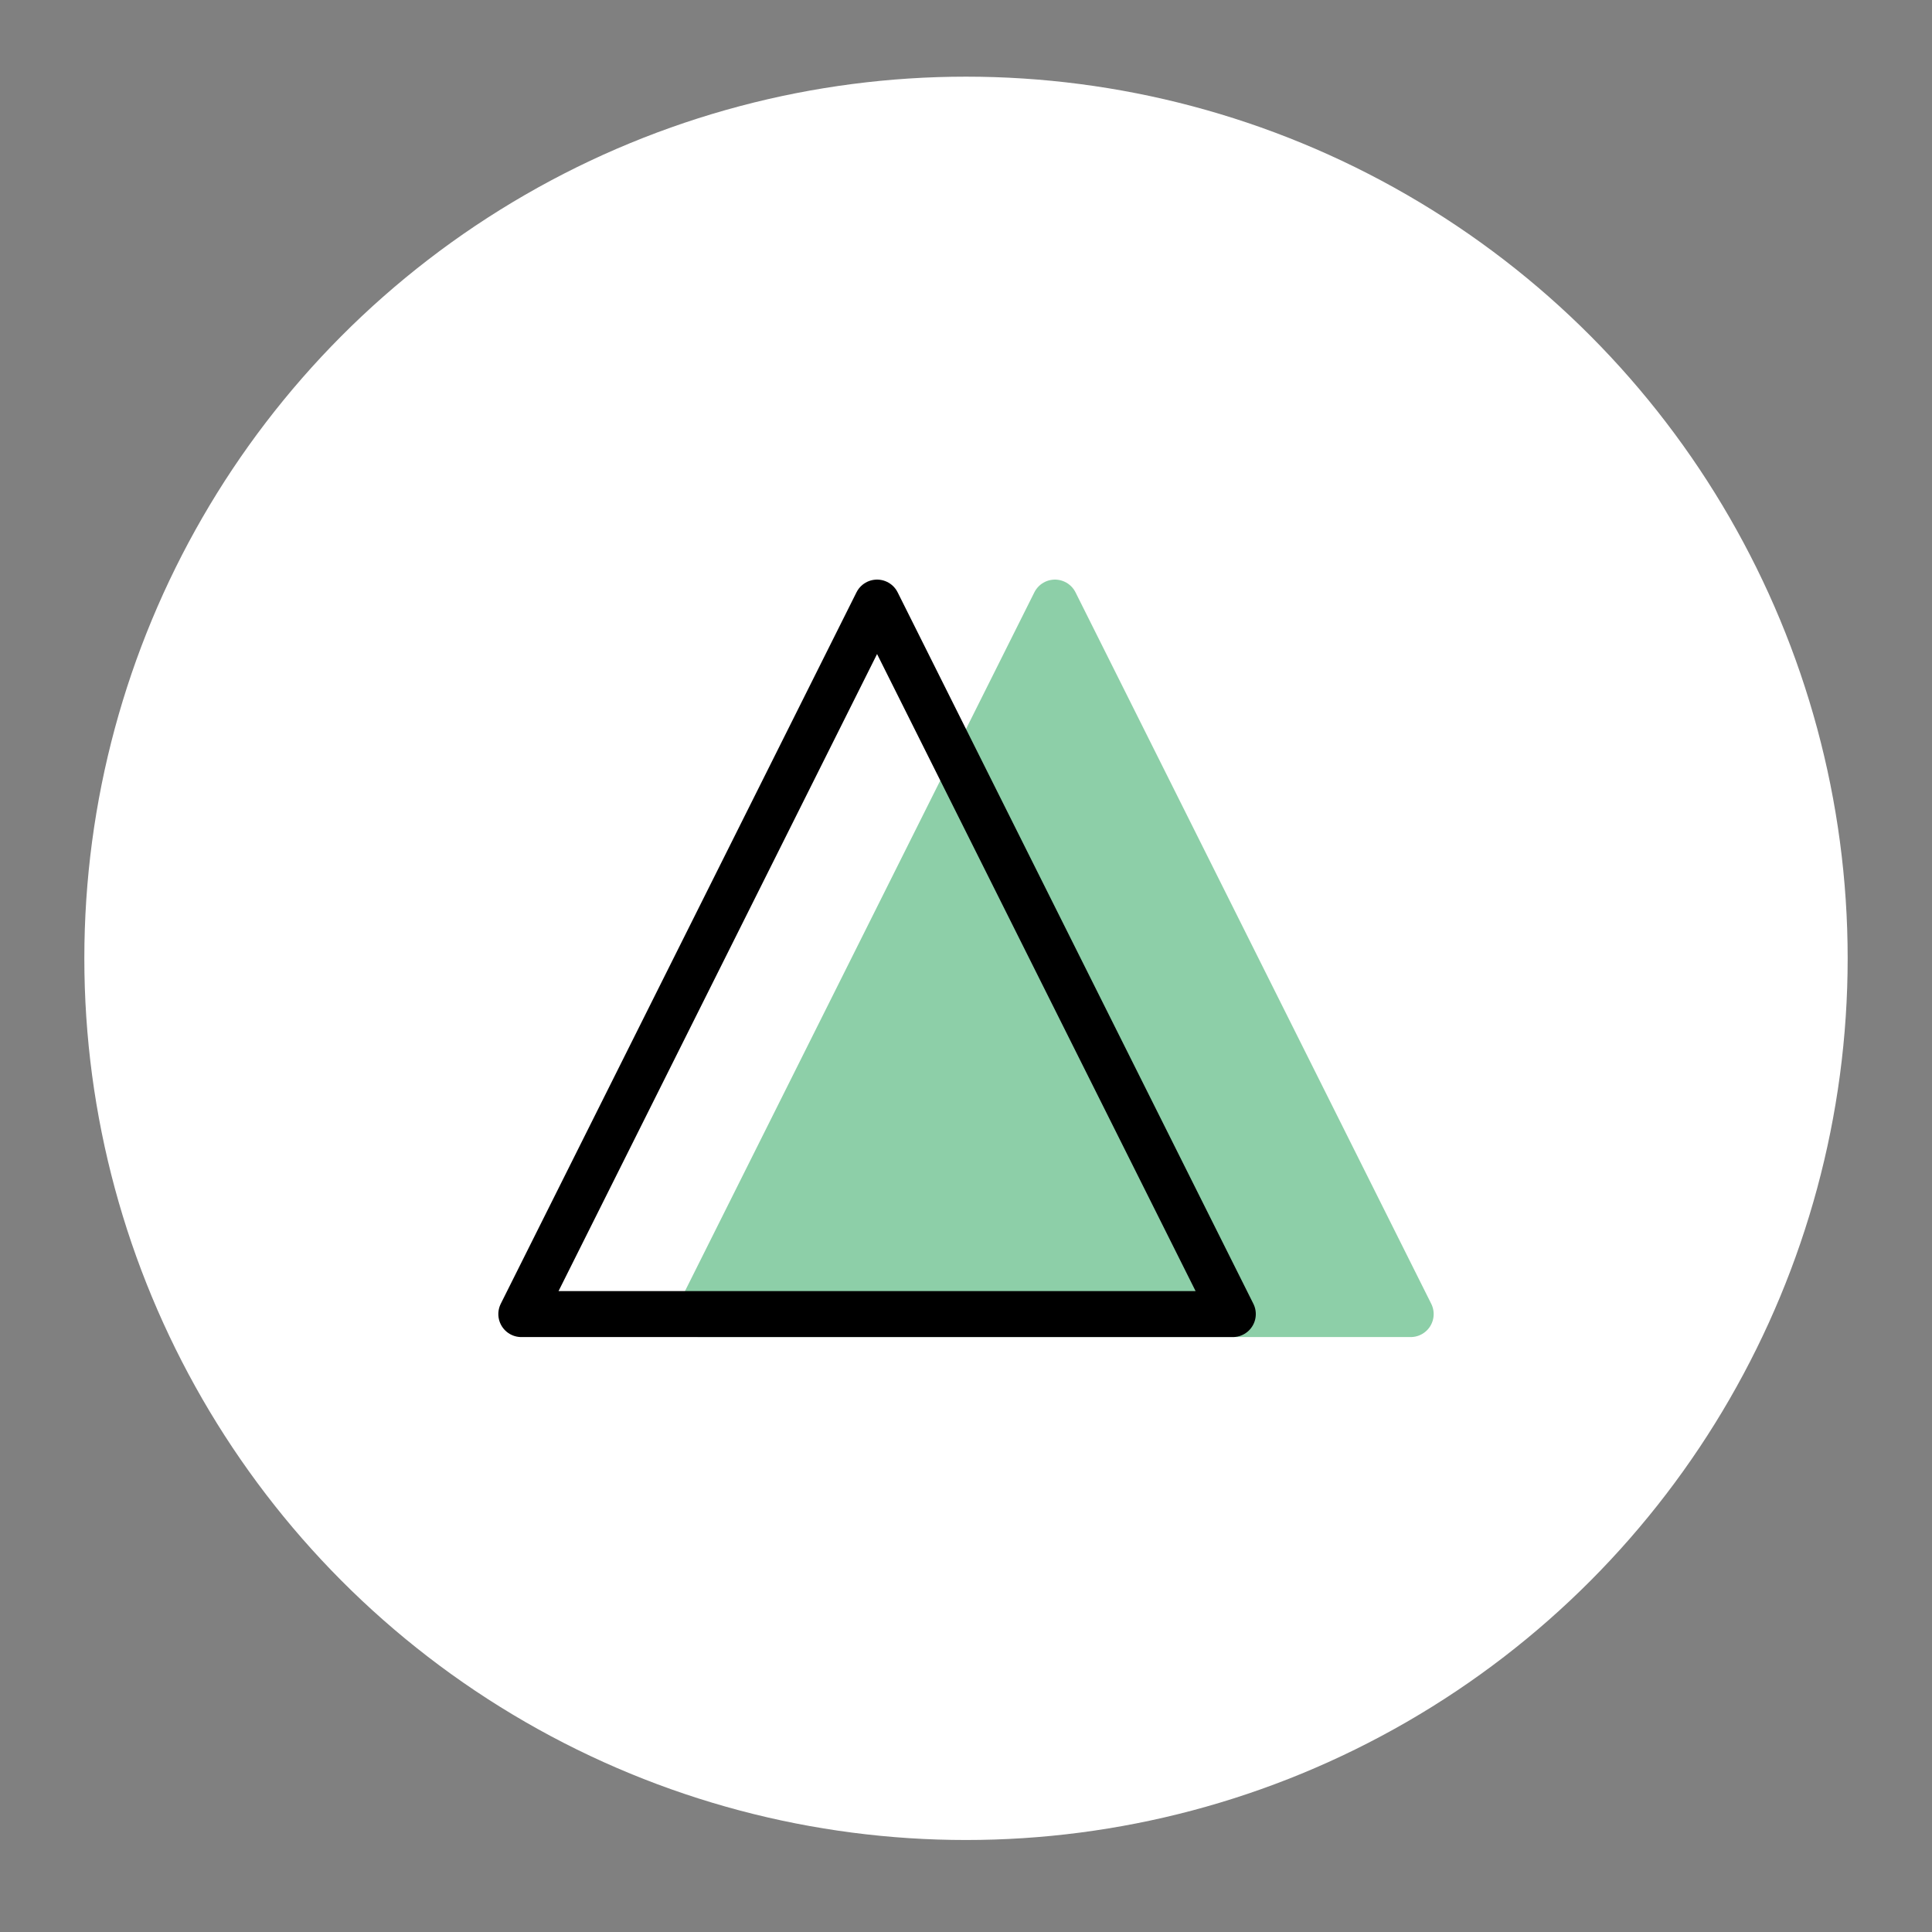 <?xml version="1.0" encoding="utf-8"?>
<!-- Generator: Adobe Illustrator 24.1.2, SVG Export Plug-In . SVG Version: 6.00 Build 0)  -->
<svg version="1.1" id="Calque_1" xmlns="http://www.w3.org/2000/svg" xmlns:xlink="http://www.w3.org/1999/xlink" x="0px" y="0px"
	 viewBox="0 0 126 126" style="enable-background:new 0 0 126 126;" xml:space="preserve">
<rect x="0" y="0" width="126" height="126" fill="#808080" stroke="none"/>
<style type="text/css">
	.st0{fill:#FFFFFF;}
	.st1{fill:#8DCFA8;stroke:#8DCFA8;stroke-width:3;stroke-linecap:round;stroke-linejoin:round;}
	.st2{fill:none;stroke:#000000;stroke-width:3;stroke-linecap:round;stroke-linejoin:round;}
</style>
<circle class="st0" cx="63" cy="62.5" r="57.5"/>
<g>
	<path class="st1" d="M45.6,85.7H92l0,0c-12.8,0-23.2-5.2-23.2-11.6l0,0l0,0C68.8,80.5,58.4,85.7,45.6,85.7L45.6,85.7 M92,85.7
		L92,85.7L68.8,39.3l0,0L45.6,85.7"/>
	<path class="st2" d="M80.4,85.7L80.4,85.7H34l0,0l0,0l23.2-46.4l0,0L80.4,85.7"/>
</g>
</svg>

